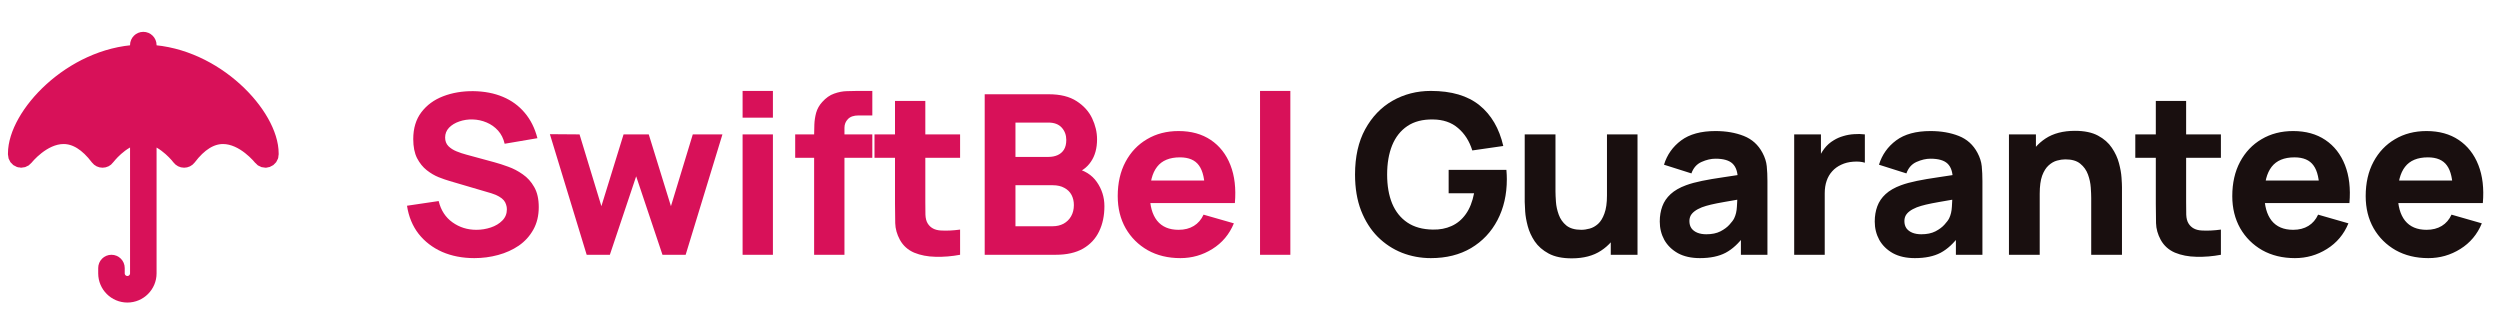 <svg width="157" height="21" viewBox="0 0 157 21" fill="none" xmlns="http://www.w3.org/2000/svg">
<path d="M9.333 3.308V2.833C9.333 2.649 9.184 2.5 9 2.5C8.816 2.5 8.666 2.649 8.666 2.833L8.667 3.308C4.474 3.5 1 7.255 1 9.636V9.699C1 9.842 1.09 9.969 1.227 10.015C1.36 10.062 1.51 10.015 1.597 9.902C1.607 9.889 2.667 8.545 3.993 8.545C4.76 8.545 5.493 9.002 6.173 9.902C6.237 9.985 6.333 10.032 6.44 10.032C6.547 10.032 6.647 9.982 6.707 9.899C6.716 9.884 7.558 8.759 8.667 8.539V17.167C8.667 17.534 8.368 17.833 8 17.833C7.632 17.833 7.333 17.534 7.333 17.167V16.833C7.333 16.649 7.184 16.5 7 16.5C6.816 16.5 6.667 16.649 6.667 16.833V17.167C6.667 17.902 7.265 18.5 8 18.5C8.735 18.5 9.333 17.902 9.333 17.167V8.541C10.443 8.768 11.284 9.887 11.293 9.899C11.357 9.982 11.453 10.032 11.56 10.032C11.667 10.032 11.764 9.985 11.827 9.902C12.507 9.002 13.24 8.545 14.007 8.545C15.334 8.545 16.393 9.889 16.403 9.902C16.49 10.015 16.64 10.062 16.773 10.015C16.91 9.969 17 9.842 17 9.699V9.635C17 7.255 13.526 3.5 9.333 3.308L9.333 3.308Z" fill="#D81159" stroke="#D81159"/>
<path d="M29.788 16.21C29.041 16.21 28.367 16.079 27.765 15.818C27.168 15.552 26.675 15.174 26.288 14.684C25.905 14.189 25.663 13.601 25.56 12.92L27.548 12.626C27.688 13.205 27.977 13.65 28.416 13.963C28.855 14.276 29.354 14.432 29.914 14.432C30.227 14.432 30.53 14.383 30.824 14.285C31.118 14.187 31.358 14.042 31.545 13.851C31.736 13.66 31.832 13.424 31.832 13.144C31.832 13.041 31.816 12.943 31.783 12.85C31.755 12.752 31.706 12.661 31.636 12.577C31.566 12.493 31.466 12.414 31.335 12.339C31.209 12.264 31.048 12.197 30.852 12.136L28.234 11.366C28.038 11.31 27.809 11.231 27.548 11.128C27.291 11.025 27.042 10.878 26.799 10.687C26.556 10.496 26.353 10.244 26.19 9.931C26.031 9.614 25.952 9.215 25.952 8.734C25.952 8.057 26.122 7.495 26.463 7.047C26.804 6.599 27.259 6.265 27.828 6.046C28.397 5.827 29.027 5.719 29.718 5.724C30.413 5.733 31.034 5.852 31.58 6.081C32.126 6.31 32.583 6.643 32.952 7.082C33.321 7.516 33.587 8.048 33.75 8.678L31.692 9.028C31.617 8.701 31.48 8.426 31.279 8.202C31.078 7.978 30.838 7.808 30.558 7.691C30.283 7.574 29.993 7.511 29.69 7.502C29.391 7.493 29.109 7.535 28.843 7.628C28.582 7.717 28.367 7.847 28.199 8.02C28.036 8.193 27.954 8.398 27.954 8.636C27.954 8.855 28.022 9.035 28.157 9.175C28.292 9.31 28.463 9.42 28.668 9.504C28.873 9.588 29.083 9.658 29.298 9.714L31.048 10.19C31.309 10.26 31.599 10.353 31.916 10.47C32.233 10.582 32.537 10.741 32.826 10.946C33.12 11.147 33.36 11.413 33.547 11.744C33.738 12.075 33.834 12.495 33.834 13.004C33.834 13.545 33.72 14.019 33.491 14.425C33.267 14.826 32.964 15.16 32.581 15.426C32.198 15.687 31.764 15.883 31.279 16.014C30.798 16.145 30.301 16.21 29.788 16.21ZM36.843 16L34.533 8.426L36.395 8.44L37.767 12.948L39.16 8.44H40.742L42.135 12.948L43.507 8.44H45.369L43.059 16H41.603L39.951 11.072L38.299 16H36.843ZM46.635 7.39V5.71H48.539V7.39H46.635ZM46.635 16V8.44H48.539V16H46.635ZM51.127 16V8.468C51.127 8.277 51.132 8.06 51.142 7.817C51.151 7.574 51.188 7.329 51.254 7.082C51.324 6.835 51.45 6.611 51.632 6.41C51.865 6.149 52.117 5.971 52.388 5.878C52.663 5.78 52.929 5.729 53.185 5.724C53.442 5.715 53.661 5.71 53.843 5.71H54.782V7.25H53.913C53.615 7.25 53.393 7.327 53.248 7.481C53.104 7.63 53.032 7.81 53.032 8.02V16H51.127ZM49.938 9.91V8.44H54.782V9.91H49.938ZM60.294 16C59.771 16.098 59.258 16.14 58.754 16.126C58.255 16.117 57.807 16.03 57.41 15.867C57.018 15.699 56.719 15.431 56.514 15.062C56.327 14.717 56.229 14.367 56.22 14.012C56.211 13.653 56.206 13.247 56.206 12.794V6.34H58.11V12.682C58.11 12.976 58.112 13.242 58.117 13.48C58.126 13.713 58.175 13.9 58.264 14.04C58.432 14.306 58.7 14.451 59.069 14.474C59.438 14.497 59.846 14.479 60.294 14.418V16ZM54.918 9.91V8.44H60.294V9.91H54.918ZM61.839 16V5.92H65.871C66.589 5.92 67.17 6.065 67.614 6.354C68.057 6.639 68.381 6.998 68.587 7.432C68.792 7.866 68.895 8.305 68.895 8.748C68.895 9.313 68.766 9.782 68.51 10.155C68.258 10.528 67.91 10.778 67.467 10.904V10.554C68.097 10.685 68.568 10.976 68.881 11.429C69.198 11.882 69.357 12.388 69.357 12.948C69.357 13.55 69.245 14.08 69.021 14.537C68.801 14.994 68.465 15.354 68.013 15.615C67.56 15.872 66.991 16 66.305 16H61.839ZM63.771 14.208H66.109C66.365 14.208 66.594 14.154 66.795 14.047C66.995 13.935 67.152 13.781 67.264 13.585C67.38 13.384 67.439 13.149 67.439 12.878C67.439 12.64 67.39 12.428 67.292 12.241C67.194 12.054 67.044 11.907 66.844 11.8C66.648 11.688 66.403 11.632 66.109 11.632H63.771V14.208ZM63.771 9.854H65.843C66.057 9.854 66.249 9.817 66.417 9.742C66.585 9.667 66.718 9.553 66.816 9.399C66.914 9.24 66.963 9.037 66.963 8.79C66.963 8.482 66.867 8.223 66.676 8.013C66.484 7.803 66.207 7.698 65.843 7.698H63.771V9.854ZM74.127 16.21C73.352 16.21 72.668 16.044 72.076 15.713C71.488 15.377 71.026 14.917 70.69 14.334C70.358 13.746 70.193 13.074 70.193 12.318C70.193 11.492 70.356 10.773 70.683 10.162C71.009 9.551 71.46 9.077 72.034 8.741C72.608 8.4 73.268 8.23 74.015 8.23C74.808 8.23 75.482 8.417 76.038 8.79C76.593 9.163 77.004 9.688 77.27 10.365C77.536 11.042 77.629 11.837 77.55 12.752H75.667V12.052C75.667 11.282 75.543 10.729 75.296 10.393C75.053 10.052 74.654 9.882 74.099 9.882C73.45 9.882 72.972 10.08 72.664 10.477C72.36 10.869 72.209 11.45 72.209 12.22C72.209 12.925 72.36 13.471 72.664 13.858C72.972 14.241 73.422 14.432 74.015 14.432C74.388 14.432 74.708 14.35 74.974 14.187C75.24 14.024 75.443 13.788 75.583 13.48L77.487 14.026C77.202 14.717 76.752 15.253 76.136 15.636C75.524 16.019 74.855 16.21 74.127 16.21ZM71.621 12.752V11.338H76.633V12.752H71.621ZM79.13 16V5.71H81.034V16H79.13Z" fill="#D81159"/>
<path d="M89.856 16.21C89.221 16.21 88.617 16.098 88.043 15.874C87.469 15.645 86.96 15.309 86.516 14.866C86.078 14.423 85.73 13.874 85.474 13.221C85.222 12.568 85.096 11.814 85.096 10.96C85.096 9.845 85.308 8.897 85.733 8.118C86.162 7.334 86.736 6.737 87.454 6.326C88.178 5.915 88.978 5.71 89.856 5.71C91.153 5.71 92.172 6.011 92.915 6.613C93.656 7.215 94.153 8.067 94.406 9.168L92.46 9.448C92.278 8.86 91.979 8.391 91.564 8.041C91.153 7.686 90.626 7.507 89.981 7.502C89.342 7.493 88.81 7.63 88.385 7.915C87.961 8.2 87.641 8.603 87.427 9.126C87.216 9.649 87.112 10.26 87.112 10.96C87.112 11.66 87.216 12.267 87.427 12.78C87.641 13.293 87.961 13.692 88.385 13.977C88.81 14.262 89.342 14.409 89.981 14.418C90.415 14.427 90.808 14.353 91.157 14.194C91.512 14.035 91.811 13.786 92.053 13.445C92.296 13.104 92.469 12.668 92.572 12.136H90.975V10.666H94.602C94.611 10.727 94.618 10.834 94.623 10.988C94.627 11.142 94.629 11.231 94.629 11.254C94.629 12.22 94.433 13.076 94.041 13.823C93.65 14.57 93.097 15.155 92.382 15.58C91.668 16 90.826 16.21 89.856 16.21ZM98.707 16.224C98.114 16.224 97.631 16.124 97.257 15.923C96.884 15.722 96.593 15.468 96.382 15.16C96.177 14.852 96.03 14.532 95.942 14.201C95.853 13.865 95.799 13.559 95.781 13.284C95.762 13.009 95.752 12.808 95.752 12.682V8.44H97.684V12.01C97.684 12.183 97.694 12.404 97.713 12.675C97.731 12.941 97.79 13.209 97.888 13.48C97.986 13.751 98.144 13.977 98.364 14.159C98.588 14.341 98.903 14.432 99.308 14.432C99.472 14.432 99.647 14.406 99.834 14.355C100.02 14.304 100.195 14.206 100.358 14.061C100.522 13.912 100.655 13.695 100.757 13.41C100.865 13.121 100.918 12.743 100.918 12.276L102.01 12.794C102.01 13.391 101.889 13.951 101.646 14.474C101.404 14.997 101.037 15.419 100.547 15.741C100.062 16.063 99.448 16.224 98.707 16.224ZM101.156 16V13.494H100.918V8.44H102.836V16H101.156ZM106.753 16.21C106.212 16.21 105.752 16.107 105.374 15.902C105.001 15.692 104.716 15.414 104.52 15.069C104.329 14.719 104.233 14.334 104.233 13.914C104.233 13.564 104.287 13.244 104.394 12.955C104.501 12.666 104.674 12.411 104.912 12.192C105.155 11.968 105.479 11.781 105.885 11.632C106.165 11.529 106.499 11.438 106.886 11.359C107.273 11.28 107.712 11.205 108.202 11.135C108.692 11.06 109.231 10.979 109.819 10.89L109.133 11.268C109.133 10.82 109.026 10.491 108.811 10.281C108.596 10.071 108.237 9.966 107.733 9.966C107.453 9.966 107.161 10.034 106.858 10.169C106.555 10.304 106.342 10.545 106.221 10.89L104.499 10.344C104.69 9.719 105.05 9.21 105.577 8.818C106.104 8.426 106.823 8.23 107.733 8.23C108.4 8.23 108.993 8.333 109.511 8.538C110.029 8.743 110.421 9.098 110.687 9.602C110.836 9.882 110.925 10.162 110.953 10.442C110.981 10.722 110.995 11.035 110.995 11.38V16H109.329V14.446L109.567 14.768C109.198 15.277 108.799 15.645 108.37 15.874C107.945 16.098 107.406 16.21 106.753 16.21ZM107.159 14.712C107.509 14.712 107.803 14.651 108.041 14.53C108.284 14.404 108.475 14.262 108.615 14.103C108.76 13.944 108.858 13.811 108.909 13.704C109.007 13.499 109.063 13.261 109.077 12.99C109.096 12.715 109.105 12.486 109.105 12.304L109.665 12.444C109.1 12.537 108.643 12.617 108.293 12.682C107.943 12.743 107.661 12.799 107.446 12.85C107.231 12.901 107.042 12.957 106.879 13.018C106.692 13.093 106.541 13.174 106.424 13.263C106.312 13.347 106.228 13.44 106.172 13.543C106.121 13.646 106.095 13.76 106.095 13.886C106.095 14.059 106.137 14.208 106.221 14.334C106.31 14.455 106.433 14.549 106.592 14.614C106.751 14.679 106.94 14.712 107.159 14.712ZM112.675 16V8.44H114.355V10.288L114.173 10.05C114.271 9.789 114.402 9.551 114.565 9.336C114.728 9.121 114.929 8.944 115.167 8.804C115.349 8.692 115.547 8.606 115.762 8.545C115.977 8.48 116.198 8.44 116.427 8.426C116.656 8.407 116.884 8.412 117.113 8.44V10.218C116.903 10.153 116.658 10.132 116.378 10.155C116.103 10.174 115.853 10.237 115.629 10.344C115.405 10.447 115.216 10.584 115.062 10.757C114.908 10.925 114.791 11.126 114.712 11.359C114.633 11.588 114.593 11.847 114.593 12.136V16H112.675ZM120.254 16.21C119.713 16.21 119.253 16.107 118.875 15.902C118.502 15.692 118.217 15.414 118.021 15.069C117.83 14.719 117.734 14.334 117.734 13.914C117.734 13.564 117.788 13.244 117.895 12.955C118.002 12.666 118.175 12.411 118.413 12.192C118.656 11.968 118.98 11.781 119.386 11.632C119.666 11.529 120 11.438 120.387 11.359C120.774 11.28 121.213 11.205 121.703 11.135C122.193 11.06 122.732 10.979 123.32 10.89L122.634 11.268C122.634 10.82 122.527 10.491 122.312 10.281C122.097 10.071 121.738 9.966 121.234 9.966C120.954 9.966 120.662 10.034 120.359 10.169C120.056 10.304 119.843 10.545 119.722 10.89L118 10.344C118.191 9.719 118.551 9.21 119.078 8.818C119.605 8.426 120.324 8.23 121.234 8.23C121.901 8.23 122.494 8.333 123.012 8.538C123.53 8.743 123.922 9.098 124.188 9.602C124.337 9.882 124.426 10.162 124.454 10.442C124.482 10.722 124.496 11.035 124.496 11.38V16H122.83V14.446L123.068 14.768C122.699 15.277 122.3 15.645 121.871 15.874C121.446 16.098 120.907 16.21 120.254 16.21ZM120.66 14.712C121.01 14.712 121.304 14.651 121.542 14.53C121.785 14.404 121.976 14.262 122.116 14.103C122.261 13.944 122.359 13.811 122.41 13.704C122.508 13.499 122.564 13.261 122.578 12.99C122.597 12.715 122.606 12.486 122.606 12.304L123.166 12.444C122.601 12.537 122.144 12.617 121.794 12.682C121.444 12.743 121.162 12.799 120.947 12.85C120.732 12.901 120.543 12.957 120.38 13.018C120.193 13.093 120.042 13.174 119.925 13.263C119.813 13.347 119.729 13.44 119.673 13.543C119.622 13.646 119.596 13.76 119.596 13.886C119.596 14.059 119.638 14.208 119.722 14.334C119.811 14.455 119.934 14.549 120.093 14.614C120.252 14.679 120.441 14.712 120.66 14.712ZM131.328 16V12.43C131.328 12.257 131.319 12.038 131.3 11.772C131.282 11.501 131.223 11.231 131.125 10.96C131.027 10.689 130.866 10.463 130.642 10.281C130.423 10.099 130.11 10.008 129.704 10.008C129.541 10.008 129.366 10.034 129.179 10.085C128.993 10.136 128.818 10.237 128.654 10.386C128.491 10.531 128.356 10.745 128.248 11.03C128.146 11.315 128.094 11.693 128.094 12.164L127.002 11.646C127.002 11.049 127.124 10.489 127.366 9.966C127.609 9.443 127.973 9.021 128.458 8.699C128.948 8.377 129.564 8.216 130.306 8.216C130.899 8.216 131.382 8.316 131.755 8.517C132.129 8.718 132.418 8.972 132.623 9.28C132.833 9.588 132.983 9.91 133.071 10.246C133.16 10.577 133.214 10.881 133.232 11.156C133.251 11.431 133.26 11.632 133.26 11.758V16H131.328ZM126.162 16V8.44H127.856V10.946H128.094V16H126.162ZM139.473 16C138.95 16.098 138.437 16.14 137.933 16.126C137.433 16.117 136.985 16.03 136.589 15.867C136.197 15.699 135.898 15.431 135.693 15.062C135.506 14.717 135.408 14.367 135.399 14.012C135.389 13.653 135.385 13.247 135.385 12.794V6.34H137.289V12.682C137.289 12.976 137.291 13.242 137.296 13.48C137.305 13.713 137.354 13.9 137.443 14.04C137.611 14.306 137.879 14.451 138.248 14.474C138.616 14.497 139.025 14.479 139.473 14.418V16ZM134.097 9.91V8.44H139.473V9.91H134.097ZM144.121 16.21C143.347 16.21 142.663 16.044 142.07 15.713C141.482 15.377 141.02 14.917 140.684 14.334C140.353 13.746 140.187 13.074 140.187 12.318C140.187 11.492 140.351 10.773 140.677 10.162C141.004 9.551 141.454 9.077 142.028 8.741C142.602 8.4 143.263 8.23 144.009 8.23C144.803 8.23 145.477 8.417 146.032 8.79C146.588 9.163 146.998 9.688 147.264 10.365C147.53 11.042 147.624 11.837 147.544 12.752H145.661V12.052C145.661 11.282 145.538 10.729 145.29 10.393C145.048 10.052 144.649 9.882 144.093 9.882C143.445 9.882 142.966 10.08 142.658 10.477C142.355 10.869 142.203 11.45 142.203 12.22C142.203 12.925 142.355 13.471 142.658 13.858C142.966 14.241 143.417 14.432 144.009 14.432C144.383 14.432 144.702 14.35 144.968 14.187C145.234 14.024 145.437 13.788 145.577 13.48L147.481 14.026C147.197 14.717 146.746 15.253 146.13 15.636C145.519 16.019 144.849 16.21 144.121 16.21ZM141.615 12.752V11.338H146.627V12.752H141.615ZM152.499 16.21C151.724 16.21 151.04 16.044 150.448 15.713C149.86 15.377 149.398 14.917 149.062 14.334C148.73 13.746 148.565 13.074 148.565 12.318C148.565 11.492 148.728 10.773 149.055 10.162C149.381 9.551 149.832 9.077 150.406 8.741C150.98 8.4 151.64 8.23 152.387 8.23C153.18 8.23 153.854 8.417 154.41 8.79C154.965 9.163 155.376 9.688 155.642 10.365C155.908 11.042 156.001 11.837 155.922 12.752H154.039V12.052C154.039 11.282 153.915 10.729 153.668 10.393C153.425 10.052 153.026 9.882 152.471 9.882C151.822 9.882 151.344 10.08 151.036 10.477C150.732 10.869 150.581 11.45 150.581 12.22C150.581 12.925 150.732 13.471 151.036 13.858C151.344 14.241 151.794 14.432 152.387 14.432C152.76 14.432 153.08 14.35 153.346 14.187C153.612 14.024 153.815 13.788 153.955 13.48L155.859 14.026C155.574 14.717 155.124 15.253 154.508 15.636C153.896 16.019 153.227 16.21 152.499 16.21ZM149.993 12.752V11.338H155.005V12.752H149.993Z" fill="#190F0F"/>
</svg>

